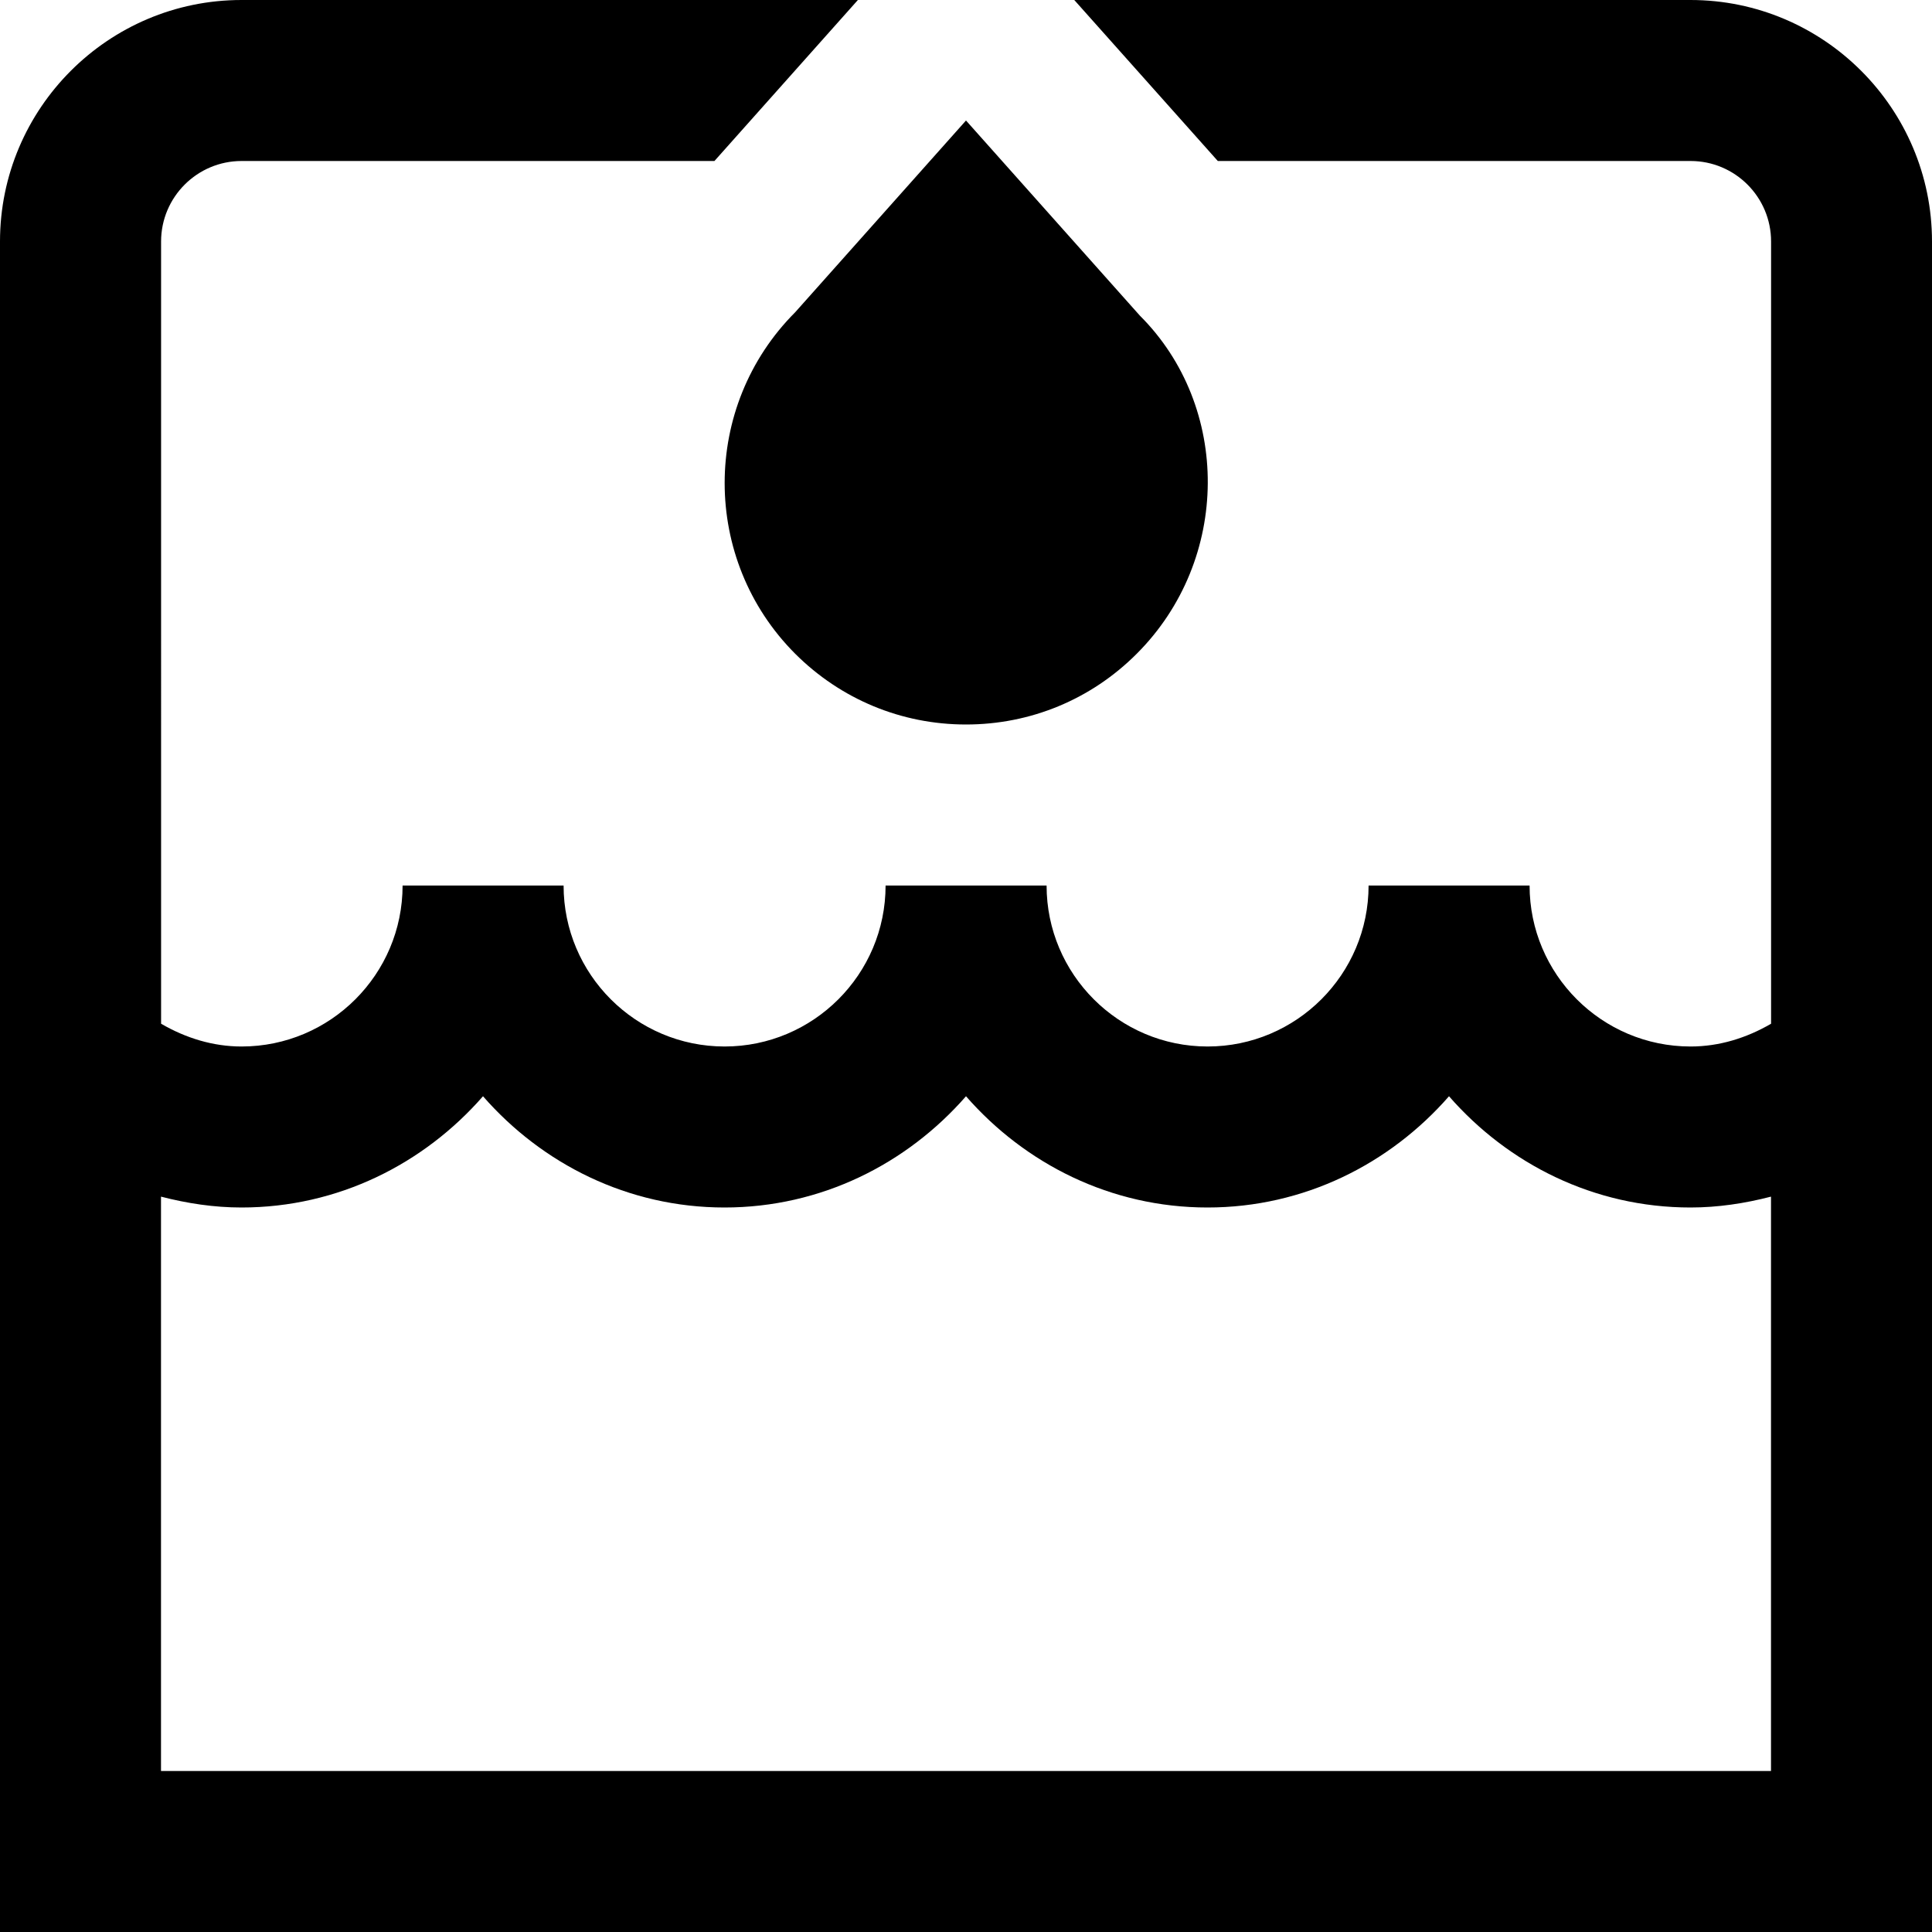 <?xml version="1.0" encoding="UTF-8"?>
<svg xmlns="http://www.w3.org/2000/svg" id="Layer_1" data-name="Layer 1" viewBox="0 0 24 24">
  <path d="m21,0h-7.655l1.783,2h5.873c.552,0,1,.448,1,1v9.717c-.304.177-.643.283-1,.283-1.103,0-2-.897-2-2h-2c0,1.103-.897,2-2,2s-2-.897-2-2h-2c0,1.103-.897,2-2,2s-2-.897-2-2h-2c0,1.103-.897,2-2,2-.357,0-.696-.106-1-.283V3c0-.552.449-1,1-1h5.874l1.782-2H3C1.346,0,0,1.346,0,3v21h24V3c0-1.654-1.346-3-3-3ZM2,22v-7.135c.325.084.659.135,1,.135,1.2,0,2.266-.542,3-1.382.734.84,1.8,1.382,3,1.382s2.266-.542,3-1.382c.734.84,1.8,1.382,3,1.382s2.266-.542,3-1.382c.734.84,1.799,1.382,3,1.382.341,0,.675-.051,1-.135v7.135H2Zm7.878-13.879c.567.566,1.32.879,2.122.879s1.555-.312,2.121-.879c1.17-1.17,1.17-3.072.039-4.2l-2.16-2.424-2.122,2.382c-1.168,1.17-1.168,3.072,0,4.242Z"/>
</svg>
